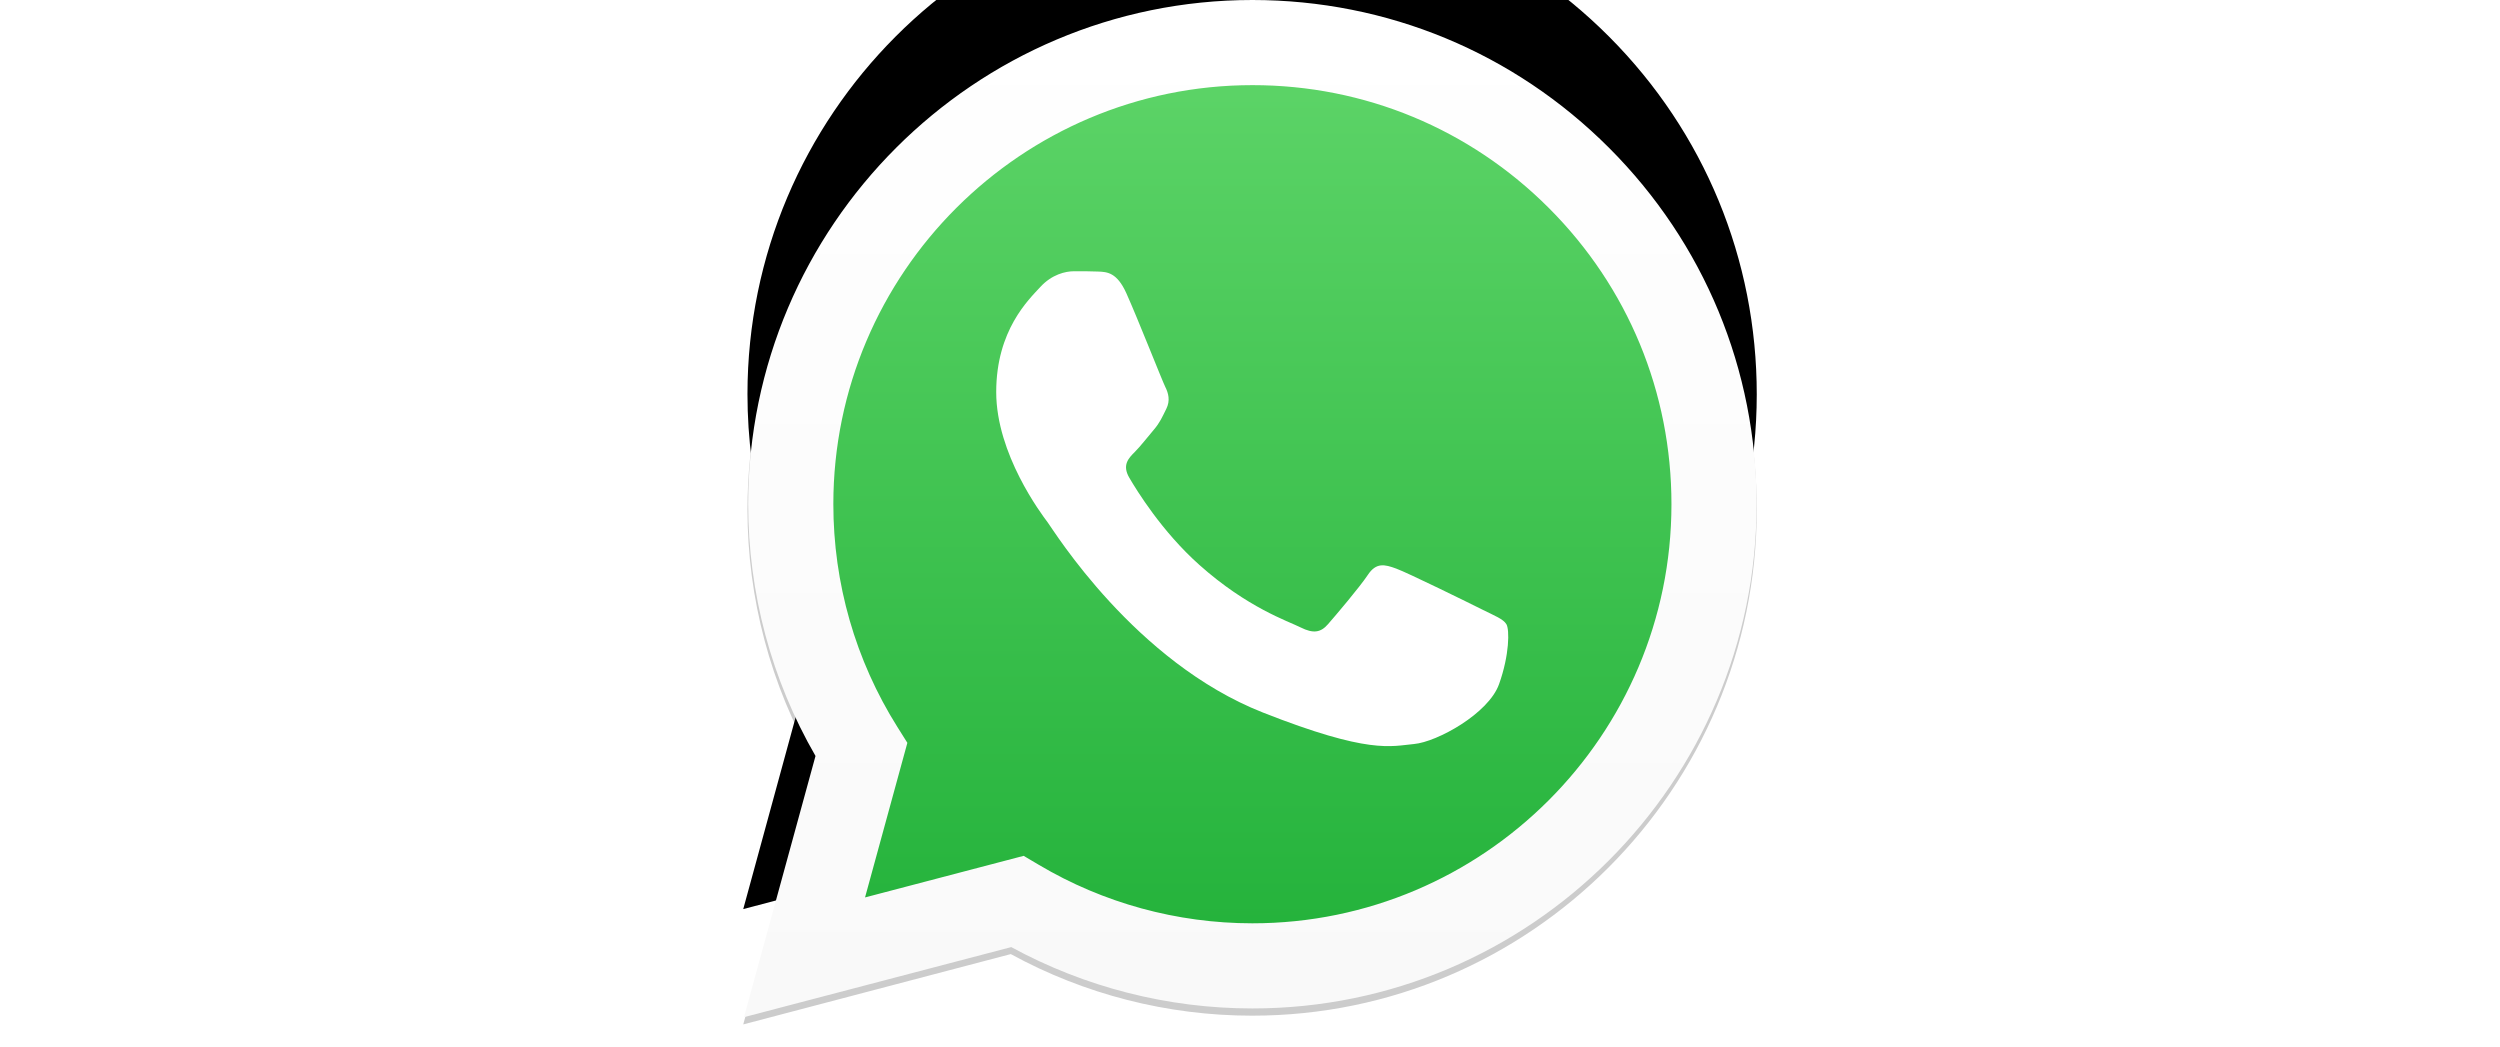 <svg width="74" height="31" viewBox="0 0 74 31" fill="none" xmlns="http://www.w3.org/2000/svg">
<g filter="url(#filter0_f_105_336)">
<g filter="url(#filter1_d_105_336)">
<path d="M22.125 15.079C22.125 17.718 22.812 20.294 24.119 22.565L22 30.323L29.919 28.241C32.1 29.434 34.557 30.063 37.056 30.064H37.063C45.295 30.064 51.996 23.346 52 15.091C52.001 11.091 50.449 7.329 47.629 4.499C44.809 1.669 41.058 0.11 37.063 0.108C28.829 0.108 22.129 6.824 22.125 15.079Z" fill="black"/>
</g>
<path d="M22.125 15.079C22.125 17.718 22.812 20.294 24.119 22.565L22 30.323L29.919 28.241C32.1 29.434 34.557 30.063 37.056 30.064H37.063C45.295 30.064 51.996 23.346 52 15.091C52.001 11.091 50.449 7.329 47.629 4.499C44.809 1.669 41.058 0.11 37.063 0.108C28.829 0.108 22.129 6.824 22.125 15.079Z" fill="black" fill-opacity="0.2"/>
</g>
<path d="M22.661 14.923C22.661 17.461 23.324 19.939 24.585 22.124L22.541 29.587L30.178 27.584C32.283 28.731 34.652 29.337 37.063 29.337H37.069C45.009 29.337 51.473 22.876 51.476 14.935C51.478 11.086 49.98 7.468 47.26 4.745C44.54 2.023 40.923 0.523 37.069 0.521C29.128 0.521 22.665 6.982 22.661 14.924" fill="url(#paint0_linear_105_336)"/>
<path d="M22.147 14.918C22.146 17.548 22.833 20.115 24.139 22.377L22.022 30.108L29.933 28.034C32.113 29.222 34.567 29.849 37.065 29.85H37.071C45.296 29.85 51.992 23.156 51.995 14.931C51.997 10.944 50.446 7.196 47.628 4.376C44.81 1.556 41.063 0.002 37.071 0C28.845 0 22.15 6.693 22.147 14.918H22.147ZM26.858 21.988L26.563 21.519C25.321 19.544 24.666 17.263 24.667 14.92C24.669 8.082 30.234 2.52 37.076 2.52C40.389 2.521 43.504 3.813 45.846 6.157C48.188 8.5 49.477 11.616 49.475 14.93C49.473 21.767 43.908 27.33 37.071 27.33H37.066C34.84 27.329 32.657 26.731 30.753 25.601L30.3 25.333L25.605 26.564L26.858 21.988Z" fill="url(#paint1_linear_105_336)"/>
<path fill-rule="evenodd" clip-rule="evenodd" d="M33.341 8.682C33.062 8.061 32.768 8.048 32.502 8.038C32.285 8.028 32.036 8.029 31.788 8.029C31.539 8.029 31.135 8.122 30.793 8.495C30.451 8.868 29.488 9.771 29.488 11.605C29.488 13.44 30.824 15.213 31.011 15.462C31.197 15.71 33.59 19.596 37.38 21.09C40.531 22.333 41.172 22.086 41.855 22.023C42.539 21.961 44.062 21.122 44.372 20.251C44.683 19.38 44.683 18.634 44.59 18.478C44.497 18.323 44.248 18.229 43.875 18.043C43.502 17.856 41.669 16.954 41.327 16.83C40.985 16.705 40.736 16.643 40.488 17.017C40.239 17.39 39.525 18.229 39.307 18.478C39.09 18.727 38.872 18.758 38.499 18.572C38.127 18.385 36.925 17.991 35.501 16.721C34.392 15.733 33.644 14.512 33.426 14.139C33.209 13.766 33.403 13.564 33.59 13.378C33.757 13.211 33.963 12.943 34.149 12.725C34.335 12.507 34.398 12.352 34.522 12.103C34.646 11.854 34.584 11.636 34.491 11.45C34.398 11.263 33.673 9.419 33.341 8.682Z" fill="white"/>
<defs>
<filter id="filter0_f_105_336" x="18.586" y="-3.306" width="36.827" height="37.042" filterUnits="userSpaceOnUse" color-interpolation-filters="sRGB">
<feFlood flood-opacity="0" result="BackgroundImageFix"/>
<feBlend mode="normal" in="SourceGraphic" in2="BackgroundImageFix" result="shape"/>
<feGaussianBlur stdDeviation="1.707" result="effect1_foregroundBlur_105_336"/>
</filter>
<filter id="filter1_d_105_336" x="0.664" y="-24.641" width="72.671" height="72.886" filterUnits="userSpaceOnUse" color-interpolation-filters="sRGB">
<feFlood flood-opacity="0" result="BackgroundImageFix"/>
<feColorMatrix in="SourceAlpha" type="matrix" values="0 0 0 0 0 0 0 0 0 0 0 0 0 0 0 0 0 0 127 0" result="hardAlpha"/>
<feOffset dy="-3.414"/>
<feGaussianBlur stdDeviation="10.668"/>
<feColorMatrix type="matrix" values="0 0 0 0 0 0 0 0 0 0 0 0 0 0 0 0 0 0 0.21 0"/>
<feBlend mode="normal" in2="BackgroundImageFix" result="effect1_dropShadow_105_336"/>
<feBlend mode="normal" in="SourceGraphic" in2="effect1_dropShadow_105_336" result="shape"/>
</filter>
<linearGradient id="paint0_linear_105_336" x1="37.008" y1="29.587" x2="37.008" y2="0.521" gradientUnits="userSpaceOnUse">
<stop stop-color="#20B038"/>
<stop offset="1" stop-color="#60D66A"/>
</linearGradient>
<linearGradient id="paint1_linear_105_336" x1="37.009" y1="30.108" x2="37.009" y2="0" gradientUnits="userSpaceOnUse">
<stop stop-color="#F9F9F9"/>
<stop offset="1" stop-color="white"/>
</linearGradient>
</defs>
</svg>
